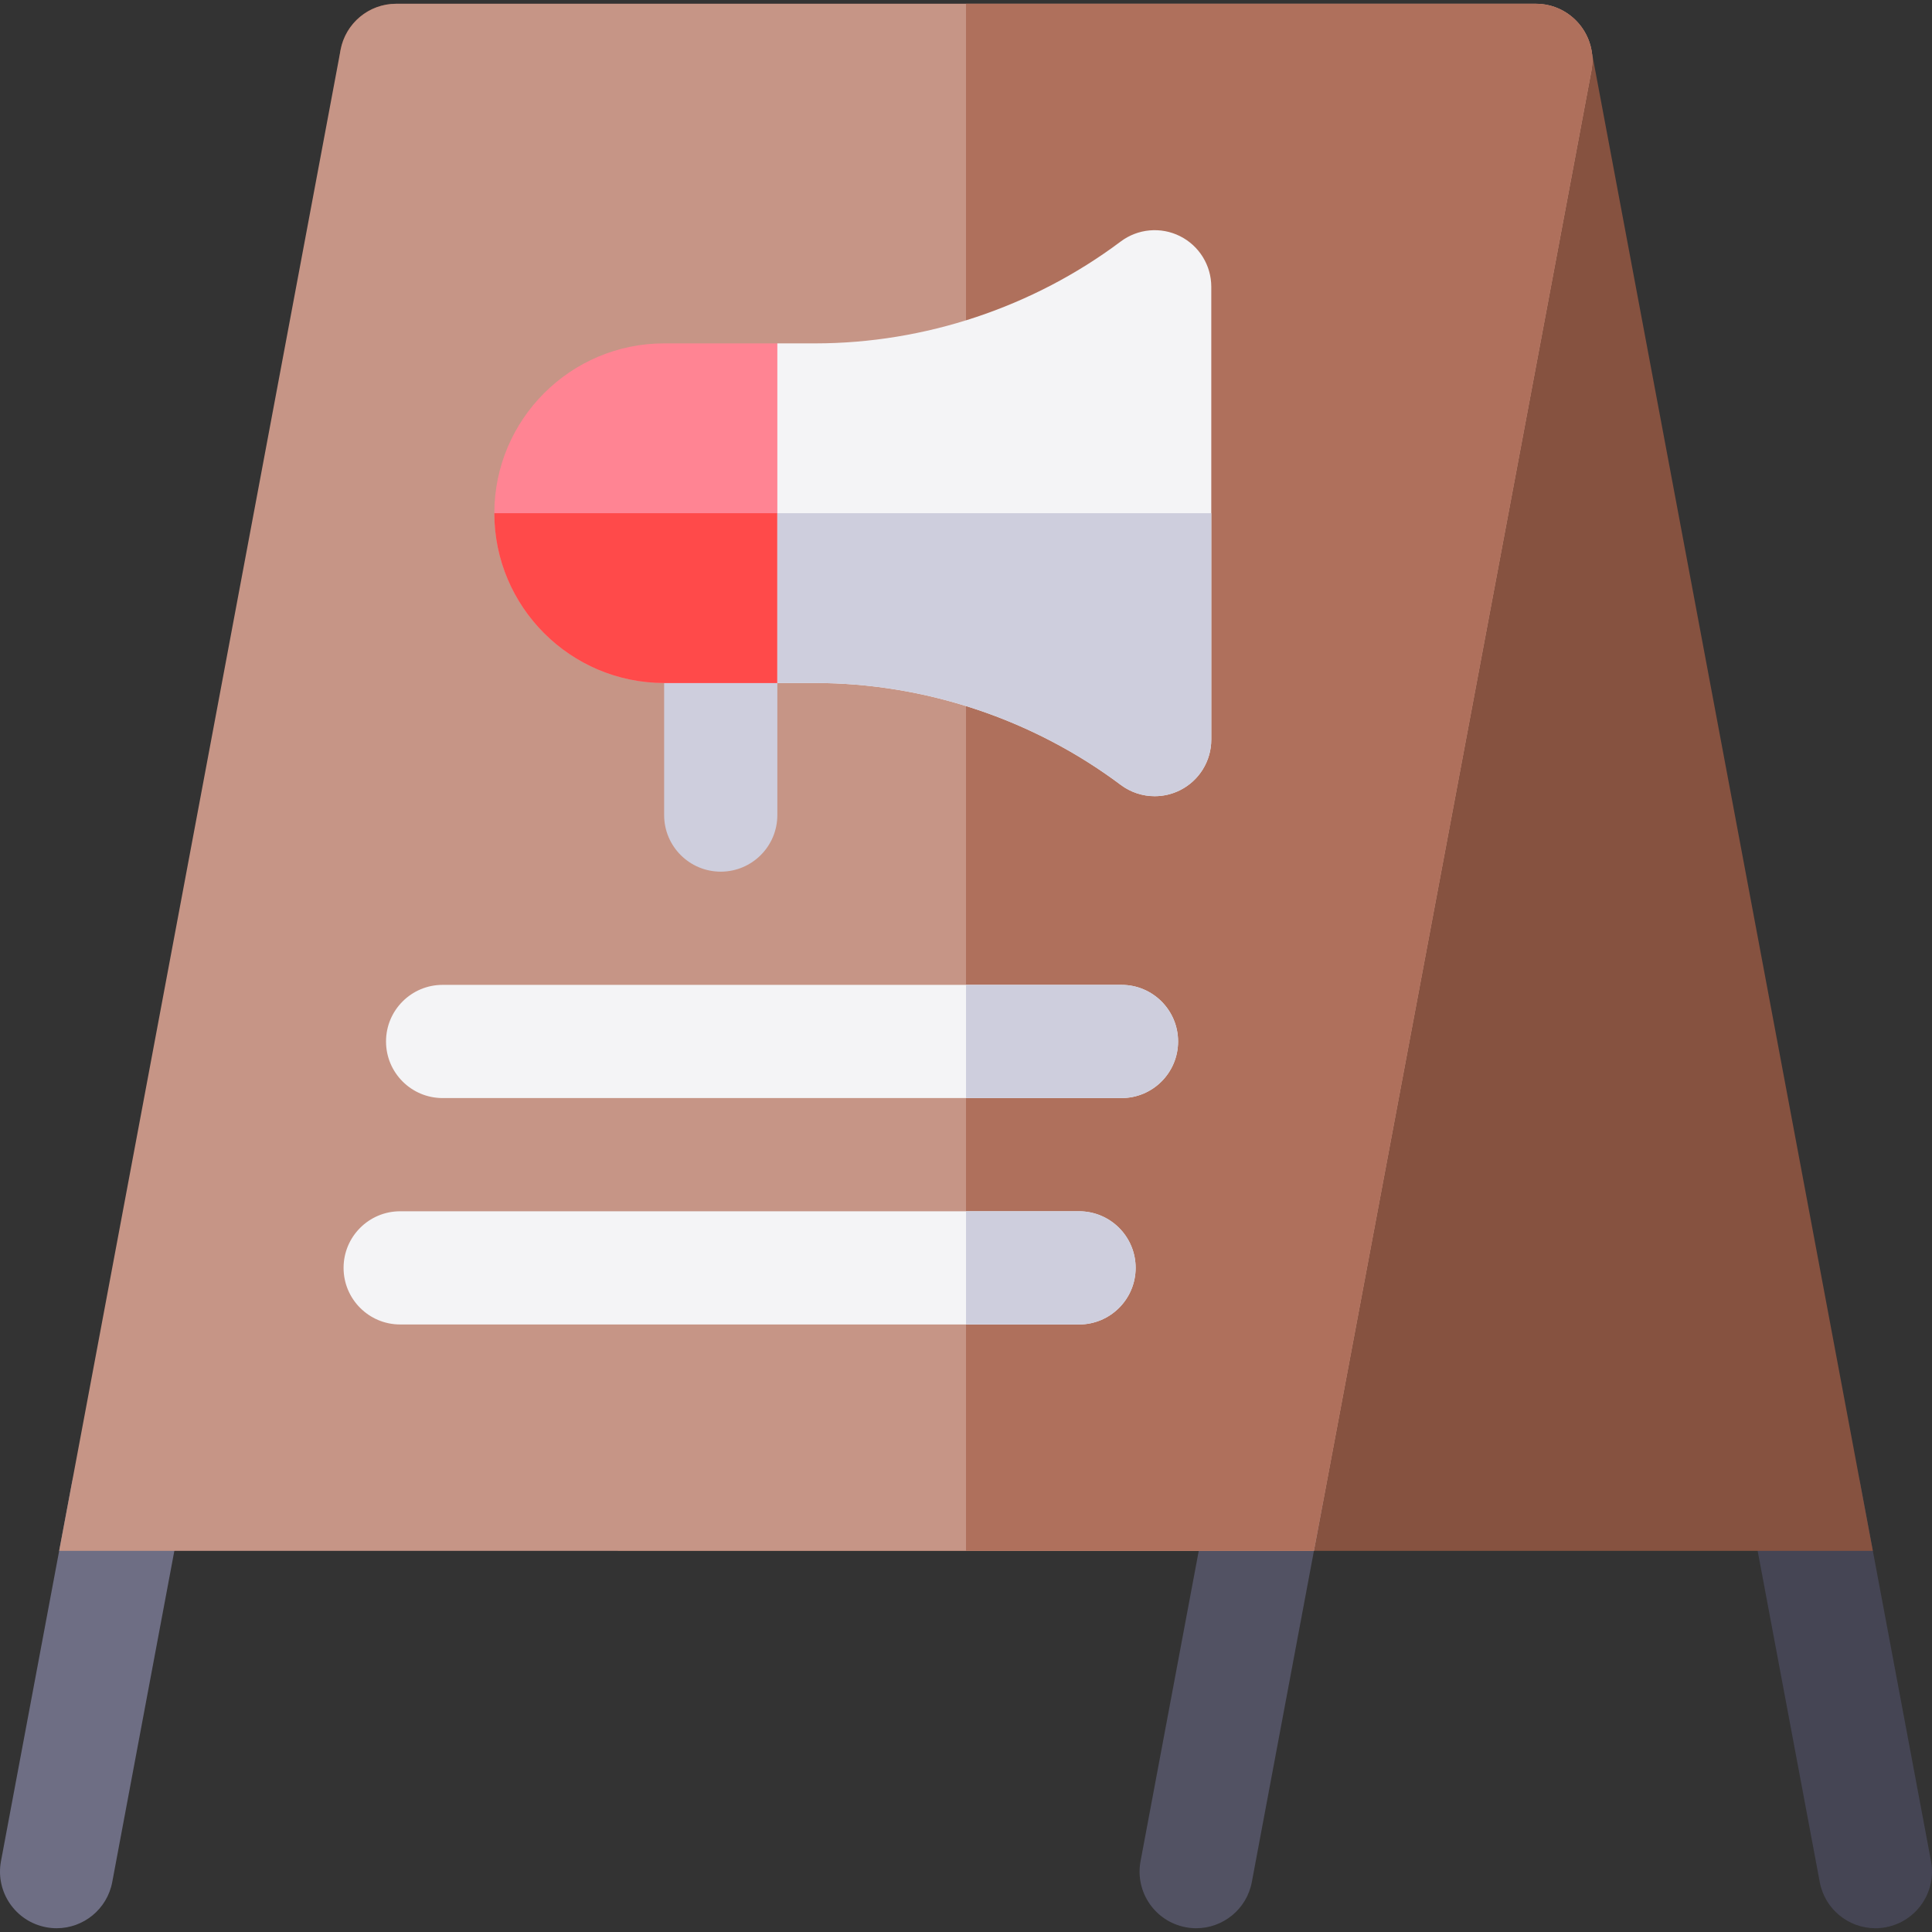 <!-- icon666.com - MILLIONS vector ICONS FREE --><svg id="Capa_1" enable-background="new 0 0 512 512" viewBox="0 0 512 512" xmlns="http://www.w3.org/2000/svg"><rect x="0" y="0" width="512" height="512" fill="#333333" stroke="none"/><g><g><path d="m496.981 511.001c-7.077 0-13.375-5.03-14.727-12.239l-18.75-100c-1.526-8.142 3.837-15.98 11.979-17.507 8.154-1.524 15.981 3.837 17.508 11.979l18.75 100c1.526 8.142-3.837 15.98-11.979 17.507-.935.176-1.865.26-2.781.26z" fill="#454554"></path><path d="m496.322 410.999h-332.524l-73.544-392.236c-1.731-9.231 5.351-17.764 14.743-17.764h302.001c7.218 0 13.413 5.141 14.743 12.236z" fill="#865240"></path></g><g><path d="m317.019 511.001c-.917 0-1.847-.084-2.781-.26-8.142-1.527-13.505-9.365-11.979-17.507l18.75-100c1.527-8.142 9.363-13.507 17.508-11.979 8.142 1.527 13.505 9.365 11.979 17.507l-18.75 100c-1.352 7.209-7.651 12.239-14.727 12.239z" fill="#525263"></path><path d="m15.019 511.001c-.917 0-1.847-.084-2.781-.26-8.142-1.527-13.505-9.365-11.979-17.507l18.75-100c1.526-8.142 9.364-13.507 17.508-11.979 8.142 1.527 13.505 9.365 11.979 17.507l-18.75 100c-1.352 7.209-7.651 12.239-14.727 12.239z" fill="#6e6e84"></path><path d="m348.202 410.999h-332.524l74.581-397.765c1.33-7.095 7.525-12.236 14.743-12.236h302.001c9.392 0 16.474 8.533 14.743 17.764z" fill="#c69586"></path><path d="m407.003.999h-151v410h92.199l73.544-392.236c1.731-9.231-5.351-17.764-14.743-17.764z" fill="#af705c"></path><g><path d="m191.003 230.999c-8.284 0-15-6.716-15-15v-50c0-8.284 6.716-15 15-15s15 6.716 15 15v50c0 8.284-6.716 15-15 15z" fill="#cecedd"></path><path d="m221.003 135.999-15 45h-30c-24.813 0-45-20.187-45-45s20.187-45 45-45h30z" fill="#ff8493"></path><path d="m221.003 135.999h-90c0 24.813 20.187 45 45 45h30z" fill="#ff4a4a"></path><path d="m206.003 90.999h10c29.019 0 57.784-9.589 81-27 4.545-3.408 10.628-3.957 15.708-1.417 5.082 2.541 8.292 7.735 8.292 13.417v120c0 5.682-3.21 10.875-8.292 13.417-2.122 1.061-4.42 1.583-6.706 1.583-3.188 0-6.354-1.015-9.002-3-23.216-17.411-51.981-27-81-27h-10z" fill="#f4f4f6"></path><path d="m206.003 135.999v45h10c29.019 0 57.784 9.589 81 27 2.647 1.985 5.813 3 9.002 3 2.286 0 4.584-.522 6.706-1.583 5.082-2.541 8.292-7.735 8.292-13.417v-60z" fill="#cecedd"></path></g><path d="m297.206 290.999h-179.906c-8.284 0-15-6.716-15-15s6.716-15 15-15h179.906c8.284 0 15 6.716 15 15s-6.716 15-15 15z" fill="#f4f4f6"></path><path d="m285.956 350.999h-179.906c-8.284 0-15-6.716-15-15s6.716-15 15-15h179.906c8.284 0 15 6.716 15 15s-6.716 15-15 15z" fill="#f4f4f6"></path><g fill="#cecedd"><path d="m285.956 320.999h-29.953v30h29.953c8.284 0 15-6.716 15-15s-6.716-15-15-15z"></path><path d="m297.206 260.999h-41.203v30h41.203c8.284 0 15-6.716 15-15s-6.716-15-15-15z"></path></g></g></g></svg>
